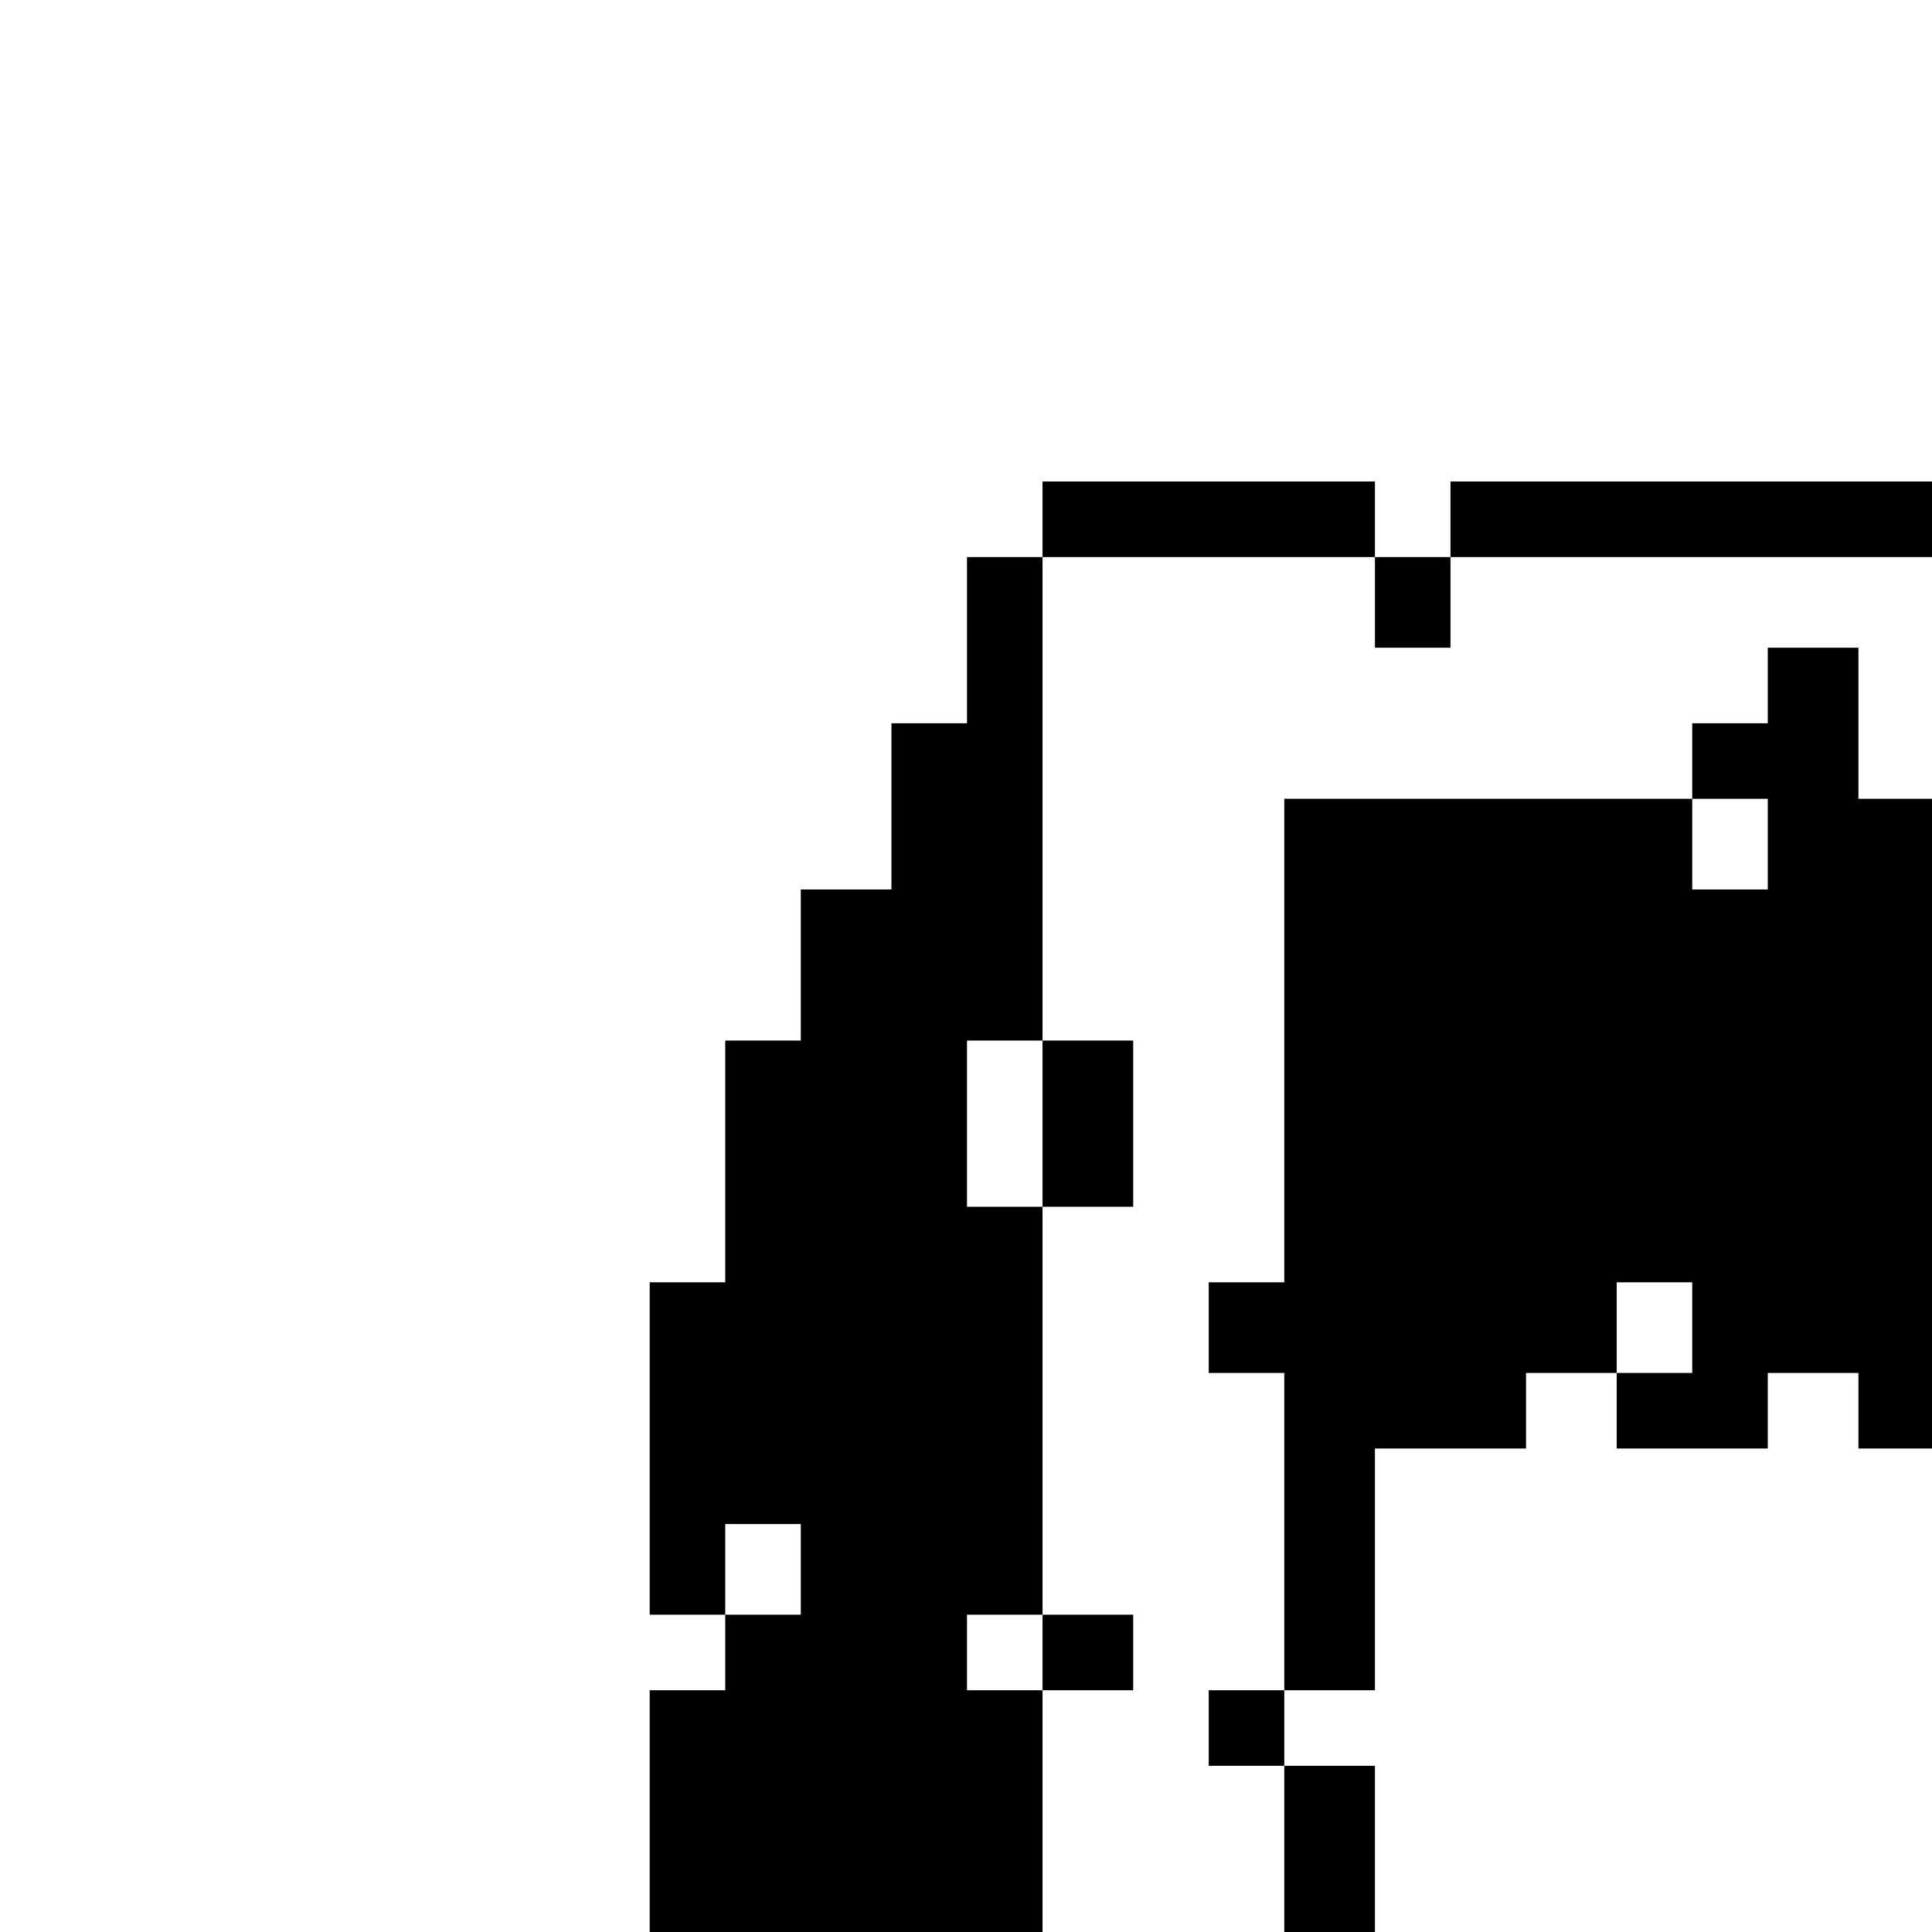 <?xml version="1.0" standalone="no"?>
<!DOCTYPE svg PUBLIC "-//W3C//DTD SVG 20010904//EN"
 "http://www.w3.org/TR/2001/REC-SVG-20010904/DTD/svg10.dtd">
<svg version="1.0" xmlns="http://www.w3.org/2000/svg"
 width="468pt" height="468pt" viewBox="0 0 468 468"
 preserveAspectRatio="xMidYMid meet">
<g transform="translate(0,468) scale(0.366,-0.366)"
fill="#000000" stroke="none">
<path d="M690 935 l0 -25 -25 0 -25 0 0 -55 0 -55 -25 0 -25 0 0 -55 0 -55
-30 0 -30 0 0 -50 0 -50 -25 0 -25 0 0 -80 0 -80 -25 0 -25 0 0 -110 0 -110
25 0 25 0 0 -25 0 -25 -25 0 -25 0 0 -80 0 -80 130 0 130 0 0 80 0 80 30 0 30
0 0 25 0 25 -30 0 -30 0 0 135 0 135 30 0 30 0 0 55 0 55 -30 0 -30 0 0 160 0
160 110 0 110 0 0 -30 0 -30 25 0 25 0 0 30 0 30 160 0 160 0 0 25 0 25 -160
0 -160 0 0 -25 0 -25 -25 0 -25 0 0 25 0 25 -110 0 -110 0 0 -25z m0 -400 l0
-55 -25 0 -25 0 0 55 0 55 25 0 25 0 0 -55z m-160 -295 l0 -30 -25 0 -25 0 0
30 0 30 25 0 25 0 0 -30z m160 -55 l0 -25 -25 0 -25 0 0 25 0 25 25 0 25 0 0
-25z"/>
<path d="M1170 825 l0 -25 -25 0 -25 0 0 -25 0 -25 -135 0 -135 0 0 -160 0
-160 -25 0 -25 0 0 -30 0 -30 25 0 25 0 0 -105 0 -105 -25 0 -25 0 0 -25 0
-25 25 0 25 0 0 -55 0 -55 30 0 30 0 0 55 0 55 -30 0 -30 0 0 25 0 25 30 0 30
0 0 80 0 80 50 0 50 0 0 25 0 25 30 0 30 0 0 -25 0 -25 50 0 50 0 0 25 0 25
30 0 30 0 0 -25 0 -25 25 0 25 0 0 215 0 215 -25 0 -25 0 0 50 0 50 -30 0 -30
0 0 -25z m0 -105 l0 -30 -25 0 -25 0 0 30 0 30 25 0 25 0 0 -30z m-50 -320 l0
-30 -25 0 -25 0 0 30 0 30 25 0 25 0 0 -30z"/>
</g>
</svg>
